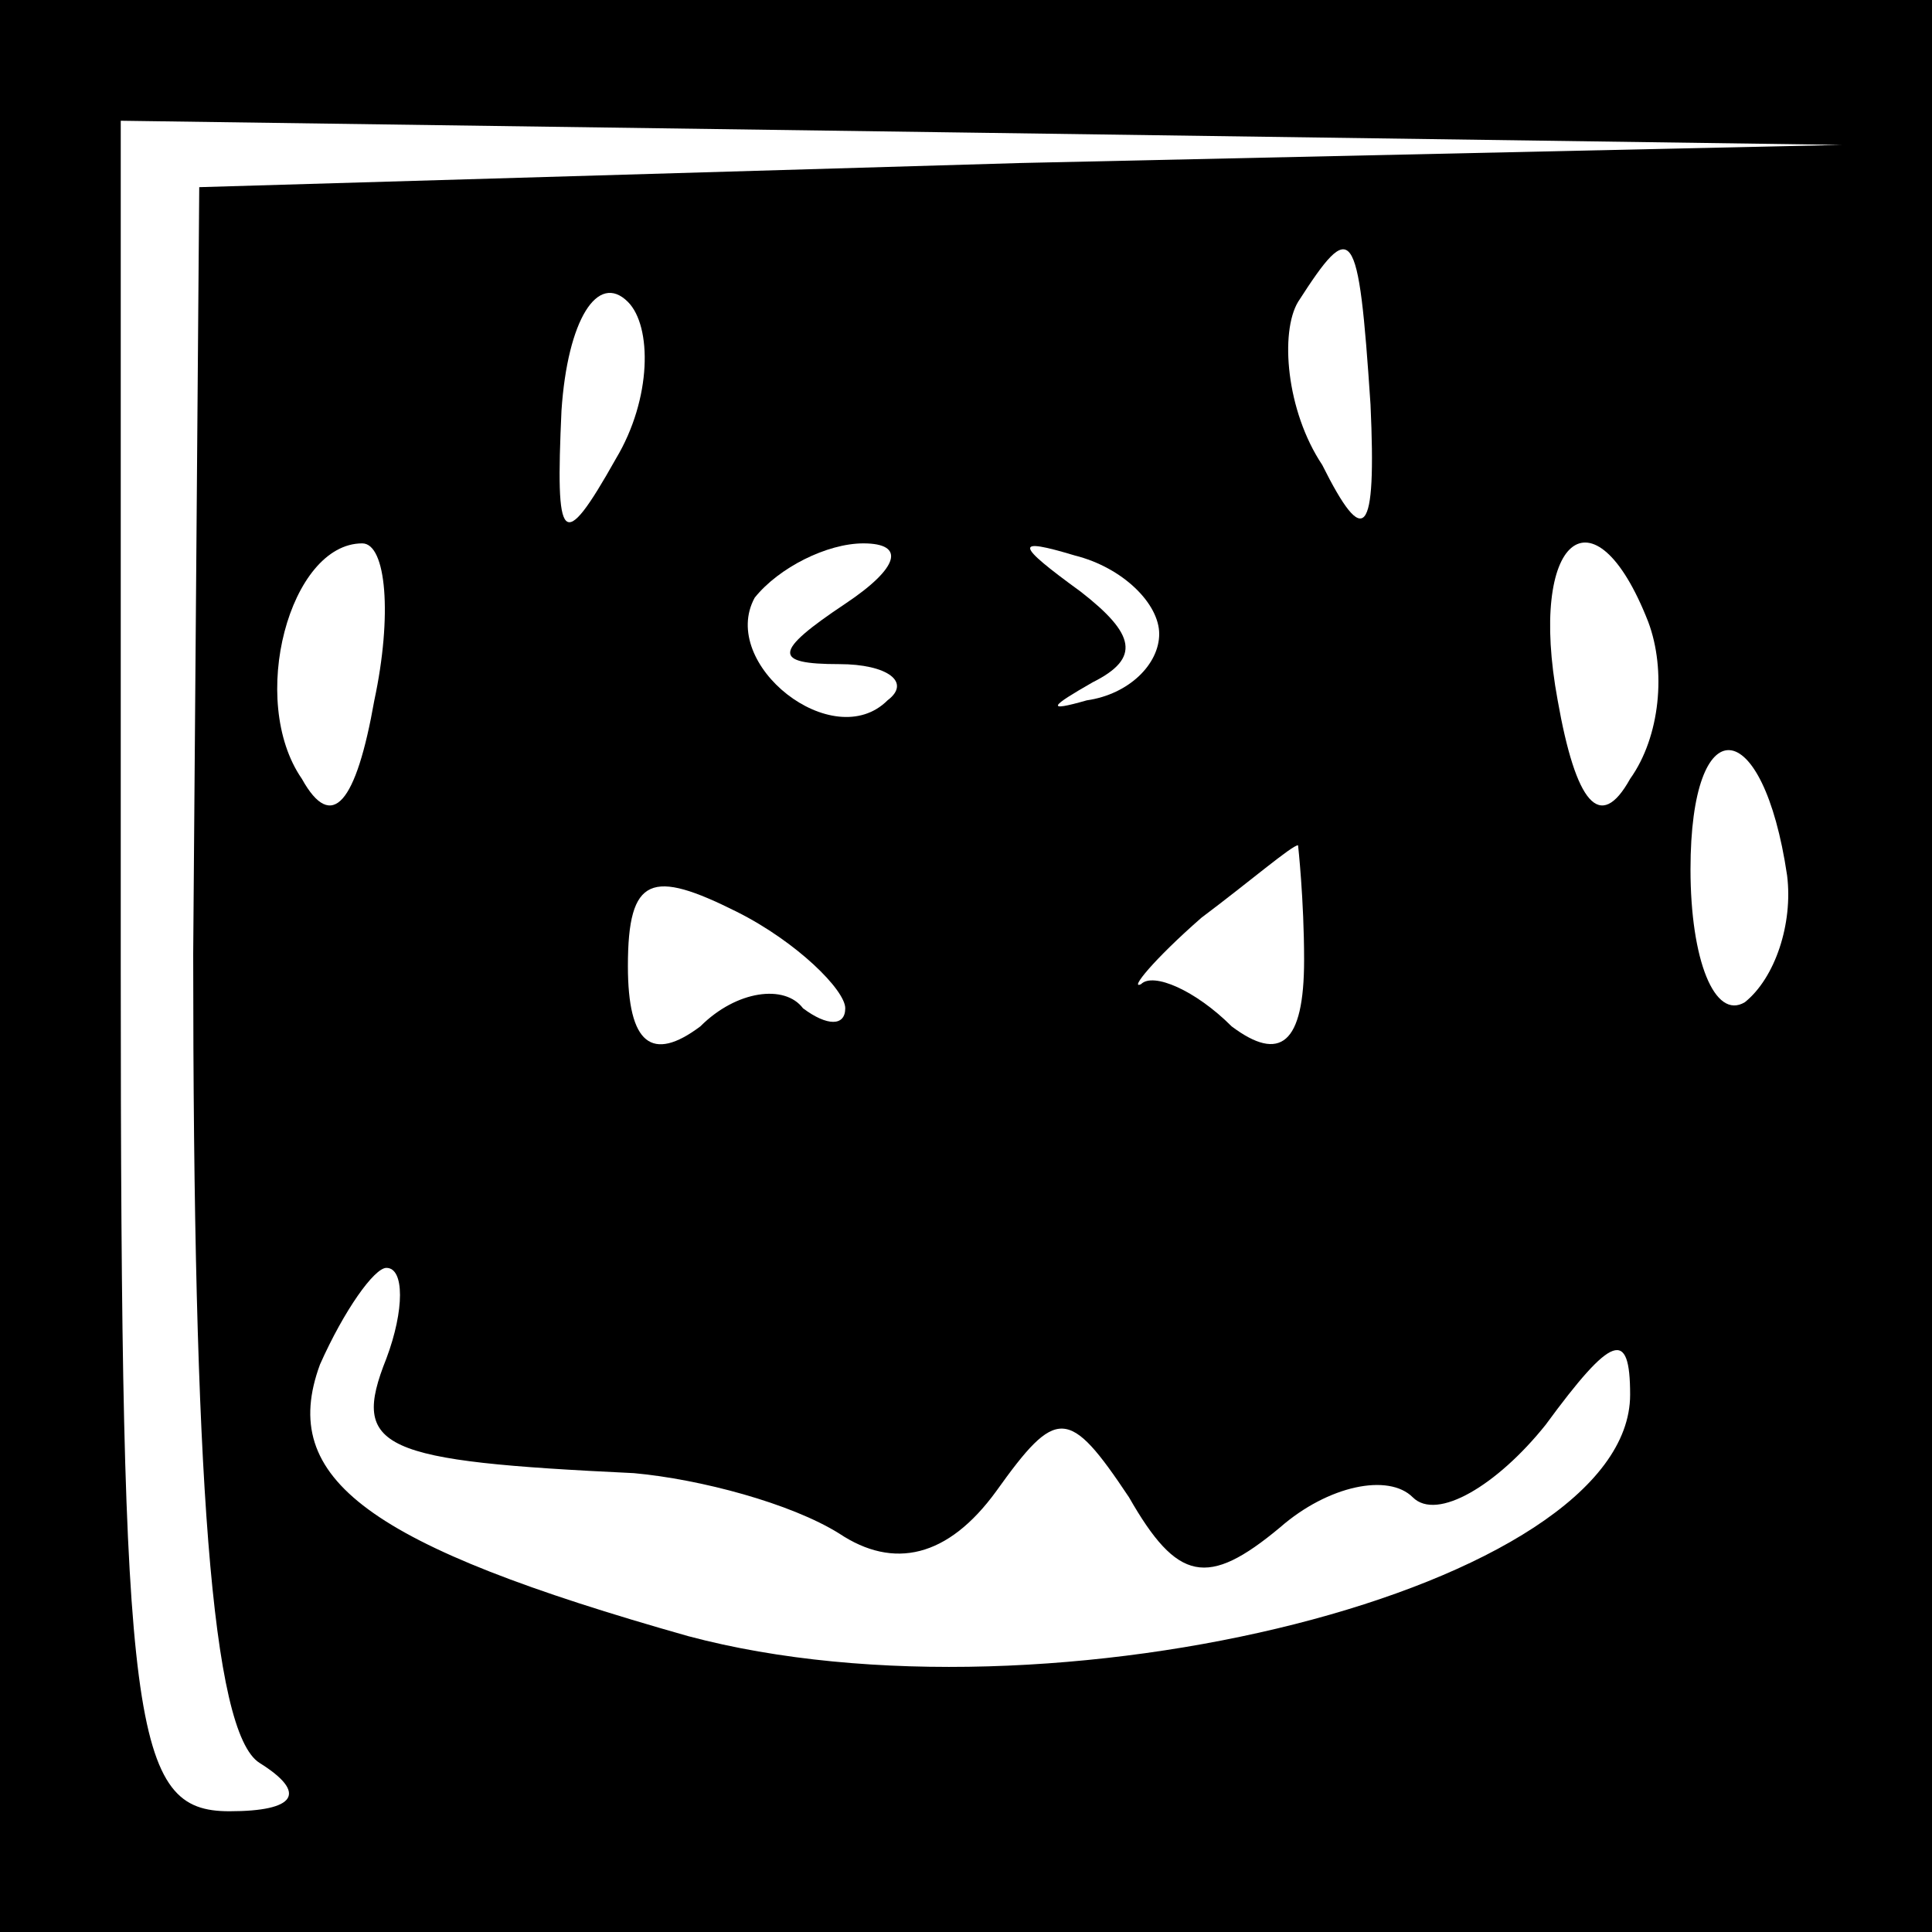 <?xml version="1.0" standalone="no"?>
<!DOCTYPE svg PUBLIC "-//W3C//DTD SVG 20010904//EN"
 "http://www.w3.org/TR/2001/REC-SVG-20010904/DTD/svg10.dtd">
<svg version="1.0" xmlns="http://www.w3.org/2000/svg"
 width="32pt" height="32pt" viewBox="0 0 32 32"
 preserveAspectRatio="xMidYMid meet">
<rect x="0" y="0" width="32" height="32" fill="#808080" stroke="none"/>
<g transform="translate(0,32) scale(0.1,-0.1)"
fill="#000000" stroke="none">
<path fill="#000000" stroke="none" d="M0 160 l0 -160 160 0 160 0 0 160 0
160 -160 0 -160 0 0 -160z"/>
<path fill="#ffffff" stroke="none" d="M169 293 l-136 -4 -1 -127 c0 -86 3
-129 11 -134 8 -5 6 -8 -5 -8 -16 0 -18 13 -18 140 l0 140 143 -2 142 -2 -136
-3z"/>
<path fill="#ffffff" stroke="none" d="M102 244 c-9 -16 -10 -14 -9 8 1 15 6
23 11 18 4 -4 4 -16 -2 -26z"/>
<path fill="#ffffff" stroke="none" d="M227 253 c1 -22 -1 -24 -8 -10 -6 9 -7
22 -4 27 9 14 10 13 12 -17z"/>
<path fill="#ffffff" stroke="none" d="M62 204 c-3 -17 -7 -22 -12 -13 -9 13
-2 39 10 39 4 0 5 -12 2 -26z"/>
<path fill="#ffffff" stroke="none" d="M140 220 c-12 -8 -12 -10 -1 -10 8 0
12 -3 8 -6 -9 -9 -28 6 -22 17 4 5 12 9 18 9 7 0 6 -4 -3 -10z"/>
<path fill="#ffffff" stroke="none" d="M192 215 c0 -5 -5 -10 -12 -11 -7 -2
-6 -1 1 3 8 4 7 8 -2 15 -11 8 -11 9 -1 6 8 -2 14 -8 14 -13z"/>
<path fill="#ffffff" stroke="none" d="M273 217 c3 -8 2 -19 -3 -26 -5 -9 -9
-4 -12 13 -5 27 6 36 15 13z"/>
<path fill="#ffffff" stroke="none" d="M296 175 c1 -8 -2 -17 -7 -21 -5 -3 -9
7 -9 22 0 27 12 26 16 -1z"/>
<path fill="#ffffff" stroke="none" d="M140 153 c0 -3 -3 -3 -7 0 -3 4 -11 3
-17 -3 -8 -6 -12 -3 -12 10 0 15 4 16 18 9 10 -5 18 -13 18 -16z"/>
<path fill="#ffffff" stroke="none" d="M216 161 c0 -14 -4 -17 -12 -11 -6 6
-13 9 -15 7 -2 -1 2 4 10 11 8 6 15 12 16 12 0 0 1 -9 1 -19z"/>
<path fill="#ffffff" stroke="none" d="M64 95 c-6 -15 -1 -17 41 -19 11 -1 26
-5 34 -10 9 -6 18 -4 26 7 10 14 12 14 22 -1 8 -14 13 -15 25 -5 8 7 18 9 22
5 4 -4 14 2 22 12 11 15 14 16 14 5 0 -32 -96 -56 -156 -40 -53 15 -68 26 -61
45 4 9 9 16 11 16 3 0 3 -7 0 -15z"/>
</g>
</svg>
